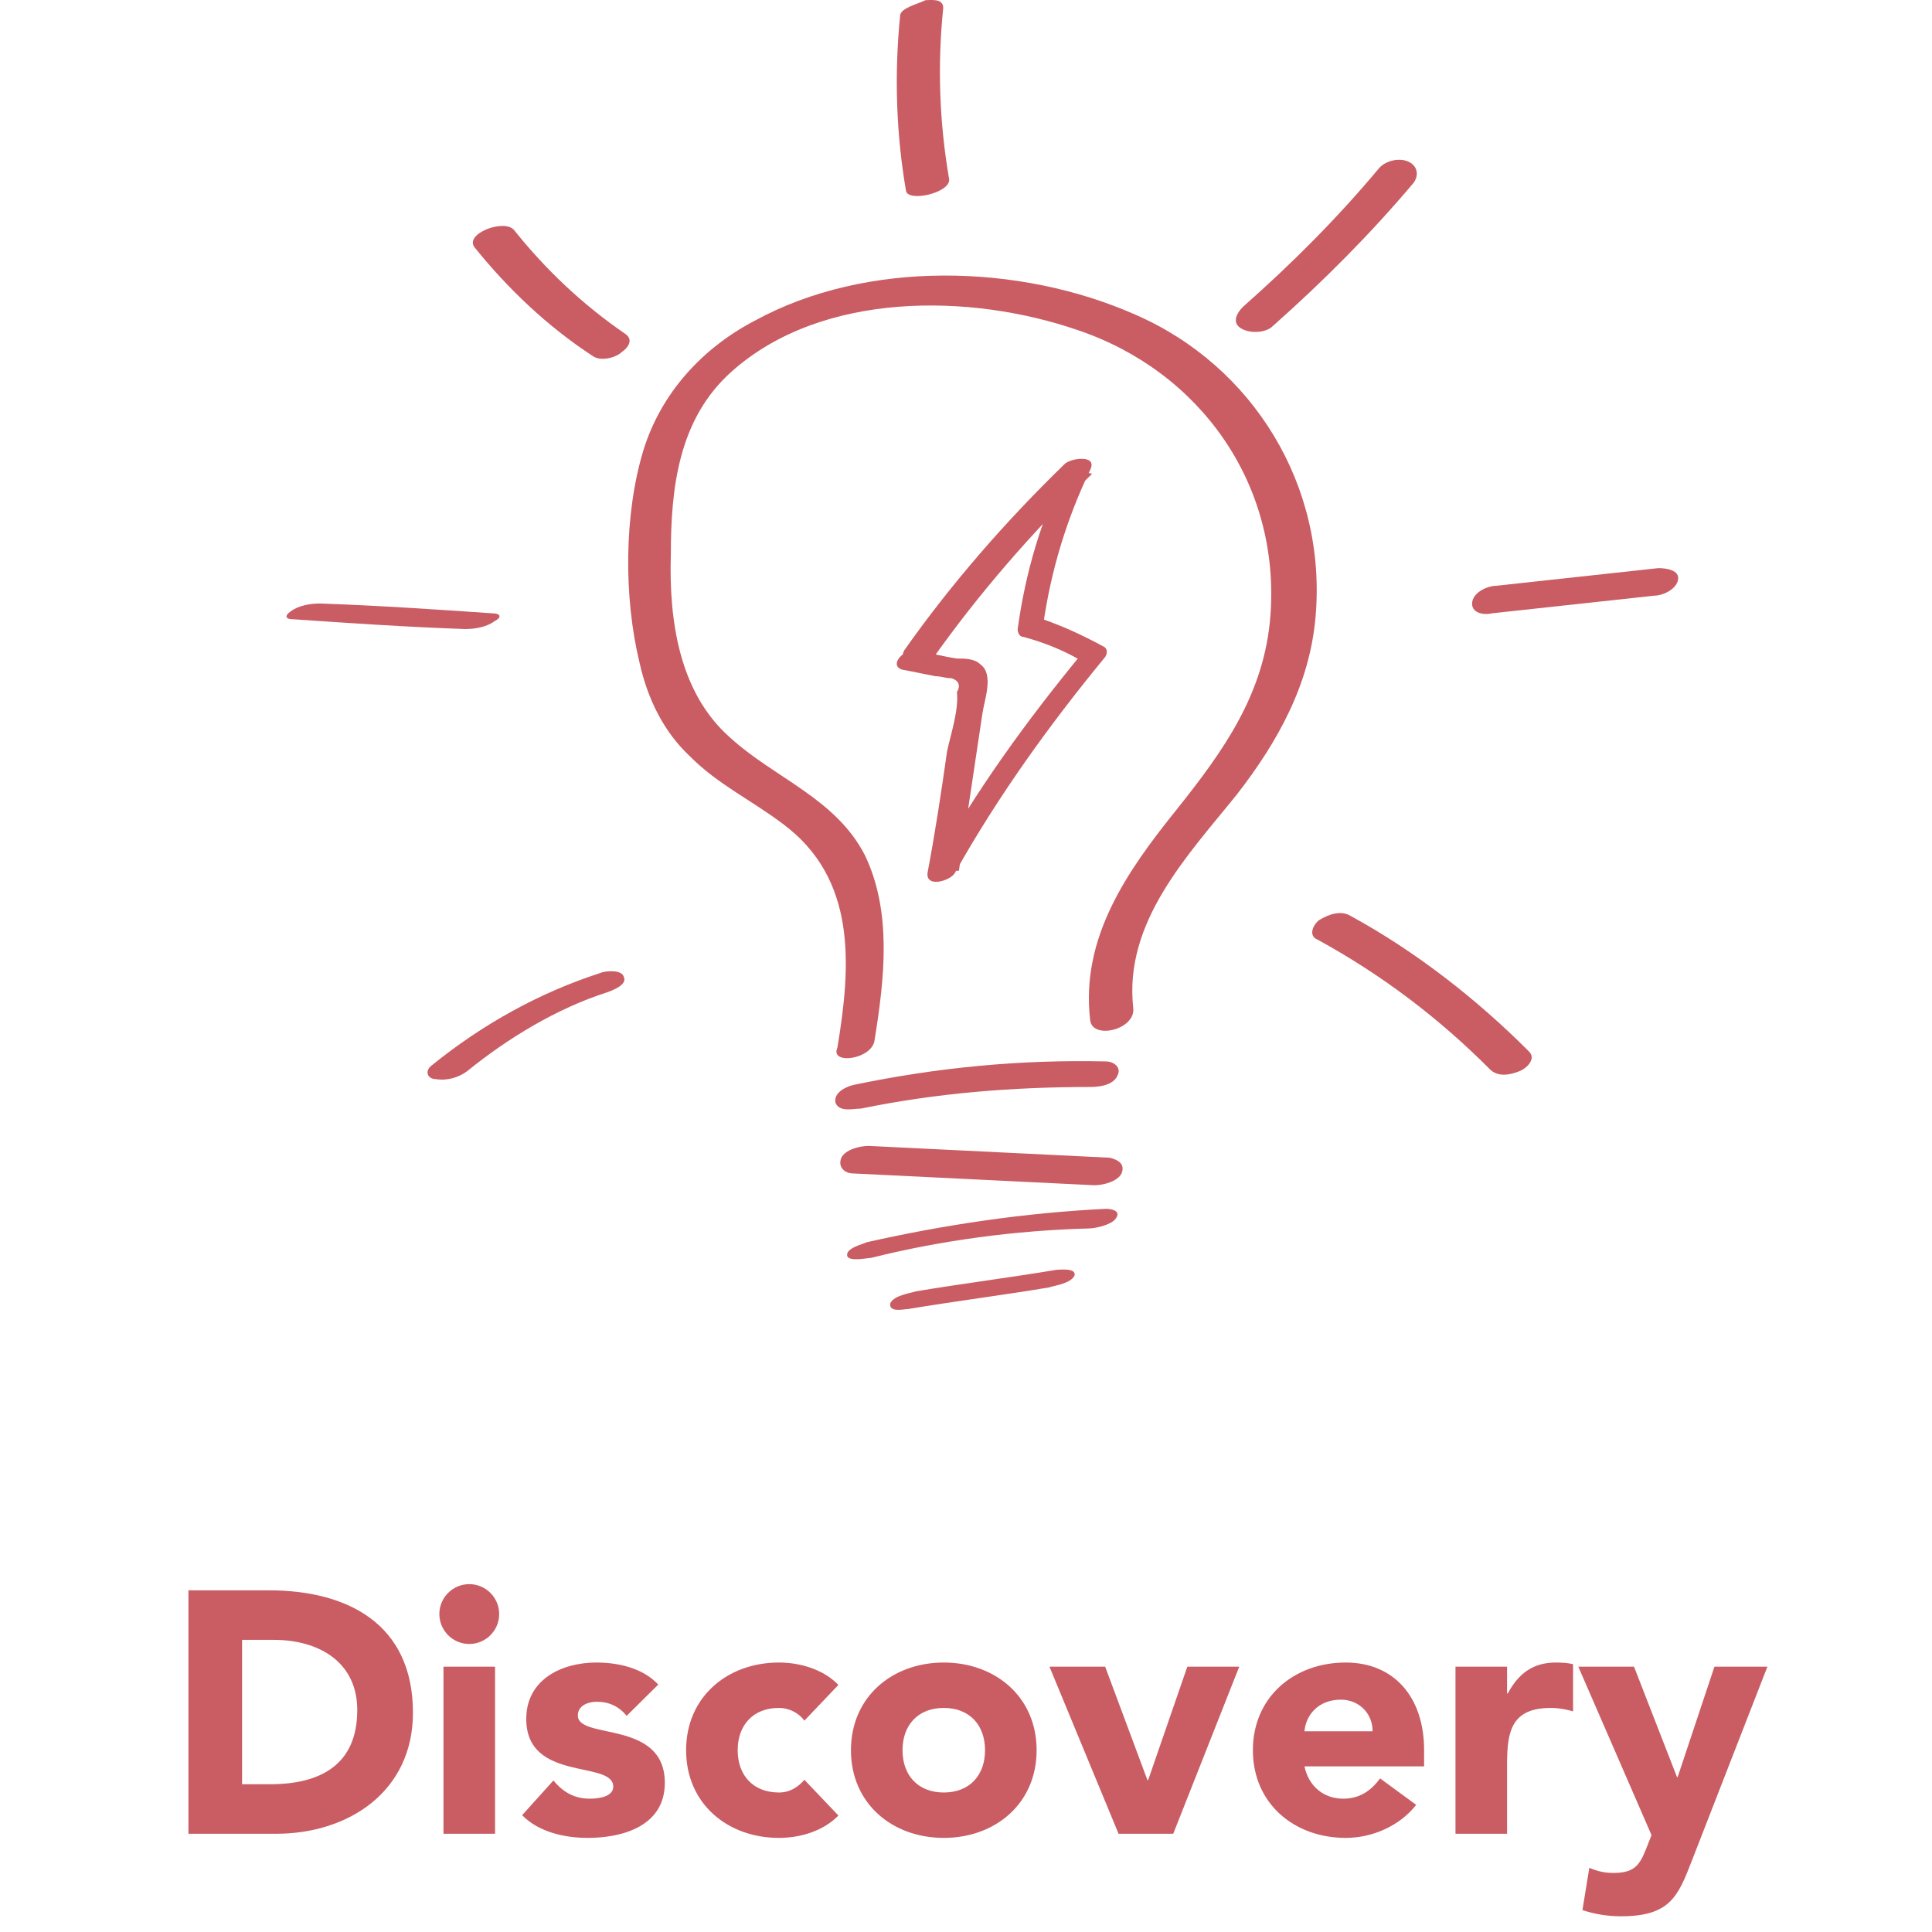 <svg width="118" height="118" viewBox="0 0 118 118" fill="none" xmlns="http://www.w3.org/2000/svg">
<g clip-path="url(#clip0_674_280)">
<path d="M52.104 71.67C57.011 71.91 61.918 72.15 66.824 72.39C67.423 72.39 68.261 72.15 68.5 71.67C68.739 71.07 68.261 70.83 67.782 70.71C62.875 70.469 57.968 70.229 53.061 69.989C52.463 69.989 51.625 70.229 51.386 70.71C51.147 71.31 51.625 71.67 52.104 71.67Z" fill="#C95D63"/>
<path d="M53.182 76.832C57.49 75.751 62.038 75.151 66.466 75.031C66.945 75.031 67.902 74.791 68.141 74.431C68.501 73.951 67.902 73.831 67.543 73.831C62.636 74.071 57.73 74.791 52.942 75.871C52.703 75.992 51.626 76.232 51.746 76.712C51.865 77.072 52.942 76.832 53.182 76.832Z" fill="#C95D63"/>
<path d="M55.455 79.953C58.327 79.472 61.199 79.112 64.071 78.632C64.43 78.512 65.388 78.392 65.627 77.912C65.747 77.432 64.79 77.552 64.55 77.552C61.678 78.032 58.806 78.392 55.933 78.872C55.574 78.992 54.617 79.112 54.377 79.592C54.258 80.192 55.215 79.953 55.455 79.953Z" fill="#C95D63"/>
<path d="M52.583 67.709C57.25 66.749 61.918 66.389 66.585 66.389C67.183 66.389 68.021 66.269 68.261 65.668C68.5 65.188 68.021 64.828 67.543 64.828C62.396 64.708 57.25 65.188 52.104 66.269C51.625 66.389 50.907 66.749 51.027 67.349C51.266 67.949 52.104 67.709 52.583 67.709Z" fill="#C95D63"/>
<path d="M80.466 57.386C84.416 59.547 87.887 62.187 90.998 65.308C91.477 65.788 92.195 65.668 92.793 65.428C93.152 65.308 93.871 64.708 93.392 64.228C90.16 60.987 86.45 58.106 82.501 55.946C81.903 55.586 81.185 55.826 80.586 56.186C80.227 56.426 79.868 57.146 80.466 57.386Z" fill="#C95D63"/>
<path d="M91.118 37.46C94.469 37.1 97.701 36.74 101.052 36.38C101.531 36.38 102.368 36.02 102.488 35.42C102.608 34.819 101.77 34.699 101.291 34.699C97.94 35.059 94.709 35.42 91.358 35.78C90.879 35.78 90.041 36.14 89.922 36.74C89.802 37.46 90.64 37.58 91.118 37.46Z" fill="#C95D63"/>
<path d="M77.715 19.936C80.827 17.175 83.699 14.294 86.332 11.173C86.691 10.693 86.572 10.093 85.973 9.853C85.375 9.613 84.537 9.853 84.178 10.333C81.665 13.334 78.912 16.095 75.92 18.735C75.561 19.095 75.202 19.696 75.8 20.056C76.399 20.416 77.356 20.296 77.715 19.936Z" fill="#C95D63"/>
<path d="M54.975 0.97C54.616 4.571 54.736 8.172 55.335 11.653C55.454 12.373 58.088 11.773 57.968 10.933C57.37 7.452 57.25 3.971 57.609 0.49C57.609 -0.11 56.891 0.01 56.532 0.01C56.053 0.25 54.975 0.49 54.975 0.97Z" fill="#C95D63"/>
<path d="M29.007 15.134C31.041 17.654 33.435 19.935 36.188 21.735C36.666 22.096 37.624 21.855 37.983 21.495C38.342 21.255 38.701 20.775 38.222 20.415C35.589 18.615 33.315 16.454 31.4 14.053C30.802 13.333 28.289 14.293 29.007 15.134Z" fill="#C95D63"/>
<path d="M17.876 37.82C21.346 38.06 24.937 38.3 28.407 38.42C29.006 38.42 29.724 38.3 30.203 37.94C30.681 37.7 30.561 37.46 30.083 37.46C26.612 37.22 23.022 36.98 19.551 36.86C18.953 36.86 18.235 36.98 17.756 37.34C17.397 37.58 17.397 37.82 17.876 37.82Z" fill="#C95D63"/>
<path d="M28.526 65.428C31.04 63.388 34.032 61.587 37.024 60.627C37.383 60.507 38.34 60.147 38.101 59.667C37.981 59.186 36.904 59.306 36.665 59.426C32.955 60.627 29.484 62.547 26.372 65.068C25.894 65.428 26.133 65.908 26.612 65.908C27.33 66.028 28.048 65.788 28.526 65.428Z" fill="#C95D63"/>
<path d="M53.419 63.508C54.018 59.787 54.496 55.706 52.821 52.225C51.026 48.744 47.316 47.543 44.563 45.023C41.451 42.262 40.853 37.821 40.973 33.86C40.973 29.778 41.451 25.577 44.683 22.696C50.188 17.775 59.283 17.895 65.866 20.176C73.286 22.696 78.193 29.538 77.594 37.581C77.235 42.382 74.722 45.863 71.85 49.464C68.858 53.185 65.986 57.266 66.584 62.308C66.704 63.508 69.337 62.908 69.217 61.587C68.618 56.306 72.568 52.225 75.56 48.504C78.073 45.263 79.988 41.782 80.347 37.701C81.065 29.658 76.517 22.336 69.337 19.215C62.275 16.095 52.941 15.854 46.119 19.576C42.888 21.256 40.374 24.017 39.297 27.498C38.1 31.459 38.1 36.5 39.058 40.461C39.537 42.622 40.494 44.663 42.169 46.223C43.845 47.904 45.88 48.864 47.794 50.304C52.342 53.665 51.983 58.947 51.145 63.988C50.667 65.068 53.3 64.708 53.419 63.508Z" fill="#C95D63"/>
<path d="M56.89 40.341C59.763 36.26 63.114 32.419 66.704 28.938C66.225 28.818 65.627 28.698 65.148 28.578C63.592 31.699 62.635 34.94 62.156 38.42C62.156 38.661 62.276 38.901 62.515 38.901C63.832 39.261 65.028 39.741 66.225 40.461C66.225 40.221 66.225 39.981 66.225 39.741C62.755 43.942 59.523 48.383 56.89 53.185C57.489 53.185 58.087 53.185 58.566 53.185C59.044 49.944 59.523 46.823 60.002 43.582C60.122 42.742 60.72 41.181 59.882 40.581C59.523 40.221 58.925 40.221 58.446 40.221C57.608 40.101 56.771 39.861 55.933 39.741C55.095 39.621 54.138 40.821 55.334 40.941C55.933 41.061 56.531 41.181 57.13 41.301C57.489 41.301 57.728 41.421 58.087 41.421C58.566 41.541 58.685 41.901 58.446 42.262C58.566 43.342 58.087 44.782 57.848 45.863C57.489 48.383 57.13 50.784 56.651 53.305C56.531 54.265 58.087 53.785 58.327 53.305C60.959 48.623 64.071 44.302 67.422 40.221C67.661 39.981 67.661 39.621 67.422 39.501C66.106 38.781 64.789 38.181 63.353 37.7C63.473 37.82 63.592 38.06 63.712 38.181C64.191 34.819 65.148 31.699 66.584 28.698C67.063 27.738 65.388 27.978 65.028 28.338C61.438 31.819 58.087 35.66 55.215 39.741C54.736 40.821 56.412 41.061 56.89 40.341Z" fill="#C95D63"/>
<path d="M11.509 112H16.864C21.295 112 25.222 109.417 25.222 104.608C25.222 99.169 21.211 97.132 16.423 97.132H11.509V112ZM14.785 100.156H16.717C19.489 100.156 21.82 101.521 21.82 104.44C21.82 107.821 19.531 108.976 16.486 108.976H14.785V100.156ZM27.086 112H30.236V101.794H27.086V112ZM26.834 98.581C26.834 99.589 27.653 100.408 28.661 100.408C29.669 100.408 30.488 99.589 30.488 98.581C30.488 97.573 29.669 96.754 28.661 96.754C27.653 96.754 26.834 97.573 26.834 98.581ZM40.206 102.886C39.261 101.878 37.77 101.542 36.426 101.542C34.284 101.542 32.142 102.592 32.142 104.986C32.142 108.871 37.455 107.485 37.455 109.123C37.455 109.669 36.741 109.858 36.027 109.858C35.082 109.858 34.389 109.459 33.801 108.745L31.89 110.866C32.898 111.895 34.473 112.252 35.901 112.252C38.085 112.252 40.605 111.496 40.605 108.892C40.605 105.007 35.292 106.288 35.292 104.776C35.292 104.167 35.922 103.936 36.447 103.936C37.203 103.936 37.812 104.23 38.274 104.797L40.206 102.886ZM51.208 102.907C50.221 101.899 48.772 101.542 47.575 101.542C44.425 101.542 41.905 103.642 41.905 106.897C41.905 110.152 44.425 112.252 47.575 112.252C48.772 112.252 50.221 111.895 51.208 110.887L49.129 108.703C48.772 109.123 48.268 109.48 47.575 109.48C46 109.48 45.055 108.43 45.055 106.897C45.055 105.364 46 104.314 47.575 104.314C48.226 104.314 48.814 104.65 49.129 105.091L51.208 102.907ZM51.973 106.897C51.973 110.152 54.493 112.252 57.643 112.252C60.793 112.252 63.313 110.152 63.313 106.897C63.313 103.642 60.793 101.542 57.643 101.542C54.493 101.542 51.973 103.642 51.973 106.897ZM55.123 106.897C55.123 105.364 56.068 104.314 57.643 104.314C59.218 104.314 60.163 105.364 60.163 106.897C60.163 108.43 59.218 109.48 57.643 109.48C56.068 109.48 55.123 108.43 55.123 106.897ZM68.318 112H71.657L75.689 101.794H72.518L70.124 108.724H70.082L67.499 101.794H64.097L68.318 112ZM84.292 108.619C83.767 109.333 83.074 109.858 82.045 109.858C80.827 109.858 79.924 109.081 79.672 107.884H86.98V106.897C86.98 103.642 85.132 101.542 82.192 101.542C79.042 101.542 76.522 103.642 76.522 106.897C76.522 110.152 79.042 112.252 82.192 112.252C83.83 112.252 85.489 111.517 86.497 110.236L84.292 108.619ZM79.672 105.742C79.756 104.755 80.512 103.81 81.898 103.81C83.032 103.81 83.851 104.692 83.83 105.742H79.672ZM88.896 112H92.046V107.737C92.046 105.7 92.34 104.314 94.734 104.314C95.196 104.314 95.637 104.398 96.078 104.524V101.647C95.784 101.563 95.385 101.542 95.028 101.542C93.642 101.542 92.76 102.193 92.088 103.432H92.046V101.794H88.896V112ZM107.947 101.794H104.713L102.466 108.535H102.424L99.799 101.794H96.397L100.87 112.084L100.639 112.672C100.198 113.785 99.968 114.394 98.54 114.394C98.014 114.394 97.552 114.289 97.07 114.079L96.65 116.662C97.406 116.914 98.204 117.04 99.001 117.04C102.004 117.04 102.487 115.822 103.327 113.659L107.947 101.794Z" fill="#C95D63"/>
</g>
<defs>
<clipPath id="clip0_674_280">
<rect width="118" height="118" fill="white"/>
</clipPath>
</defs>
</svg>
